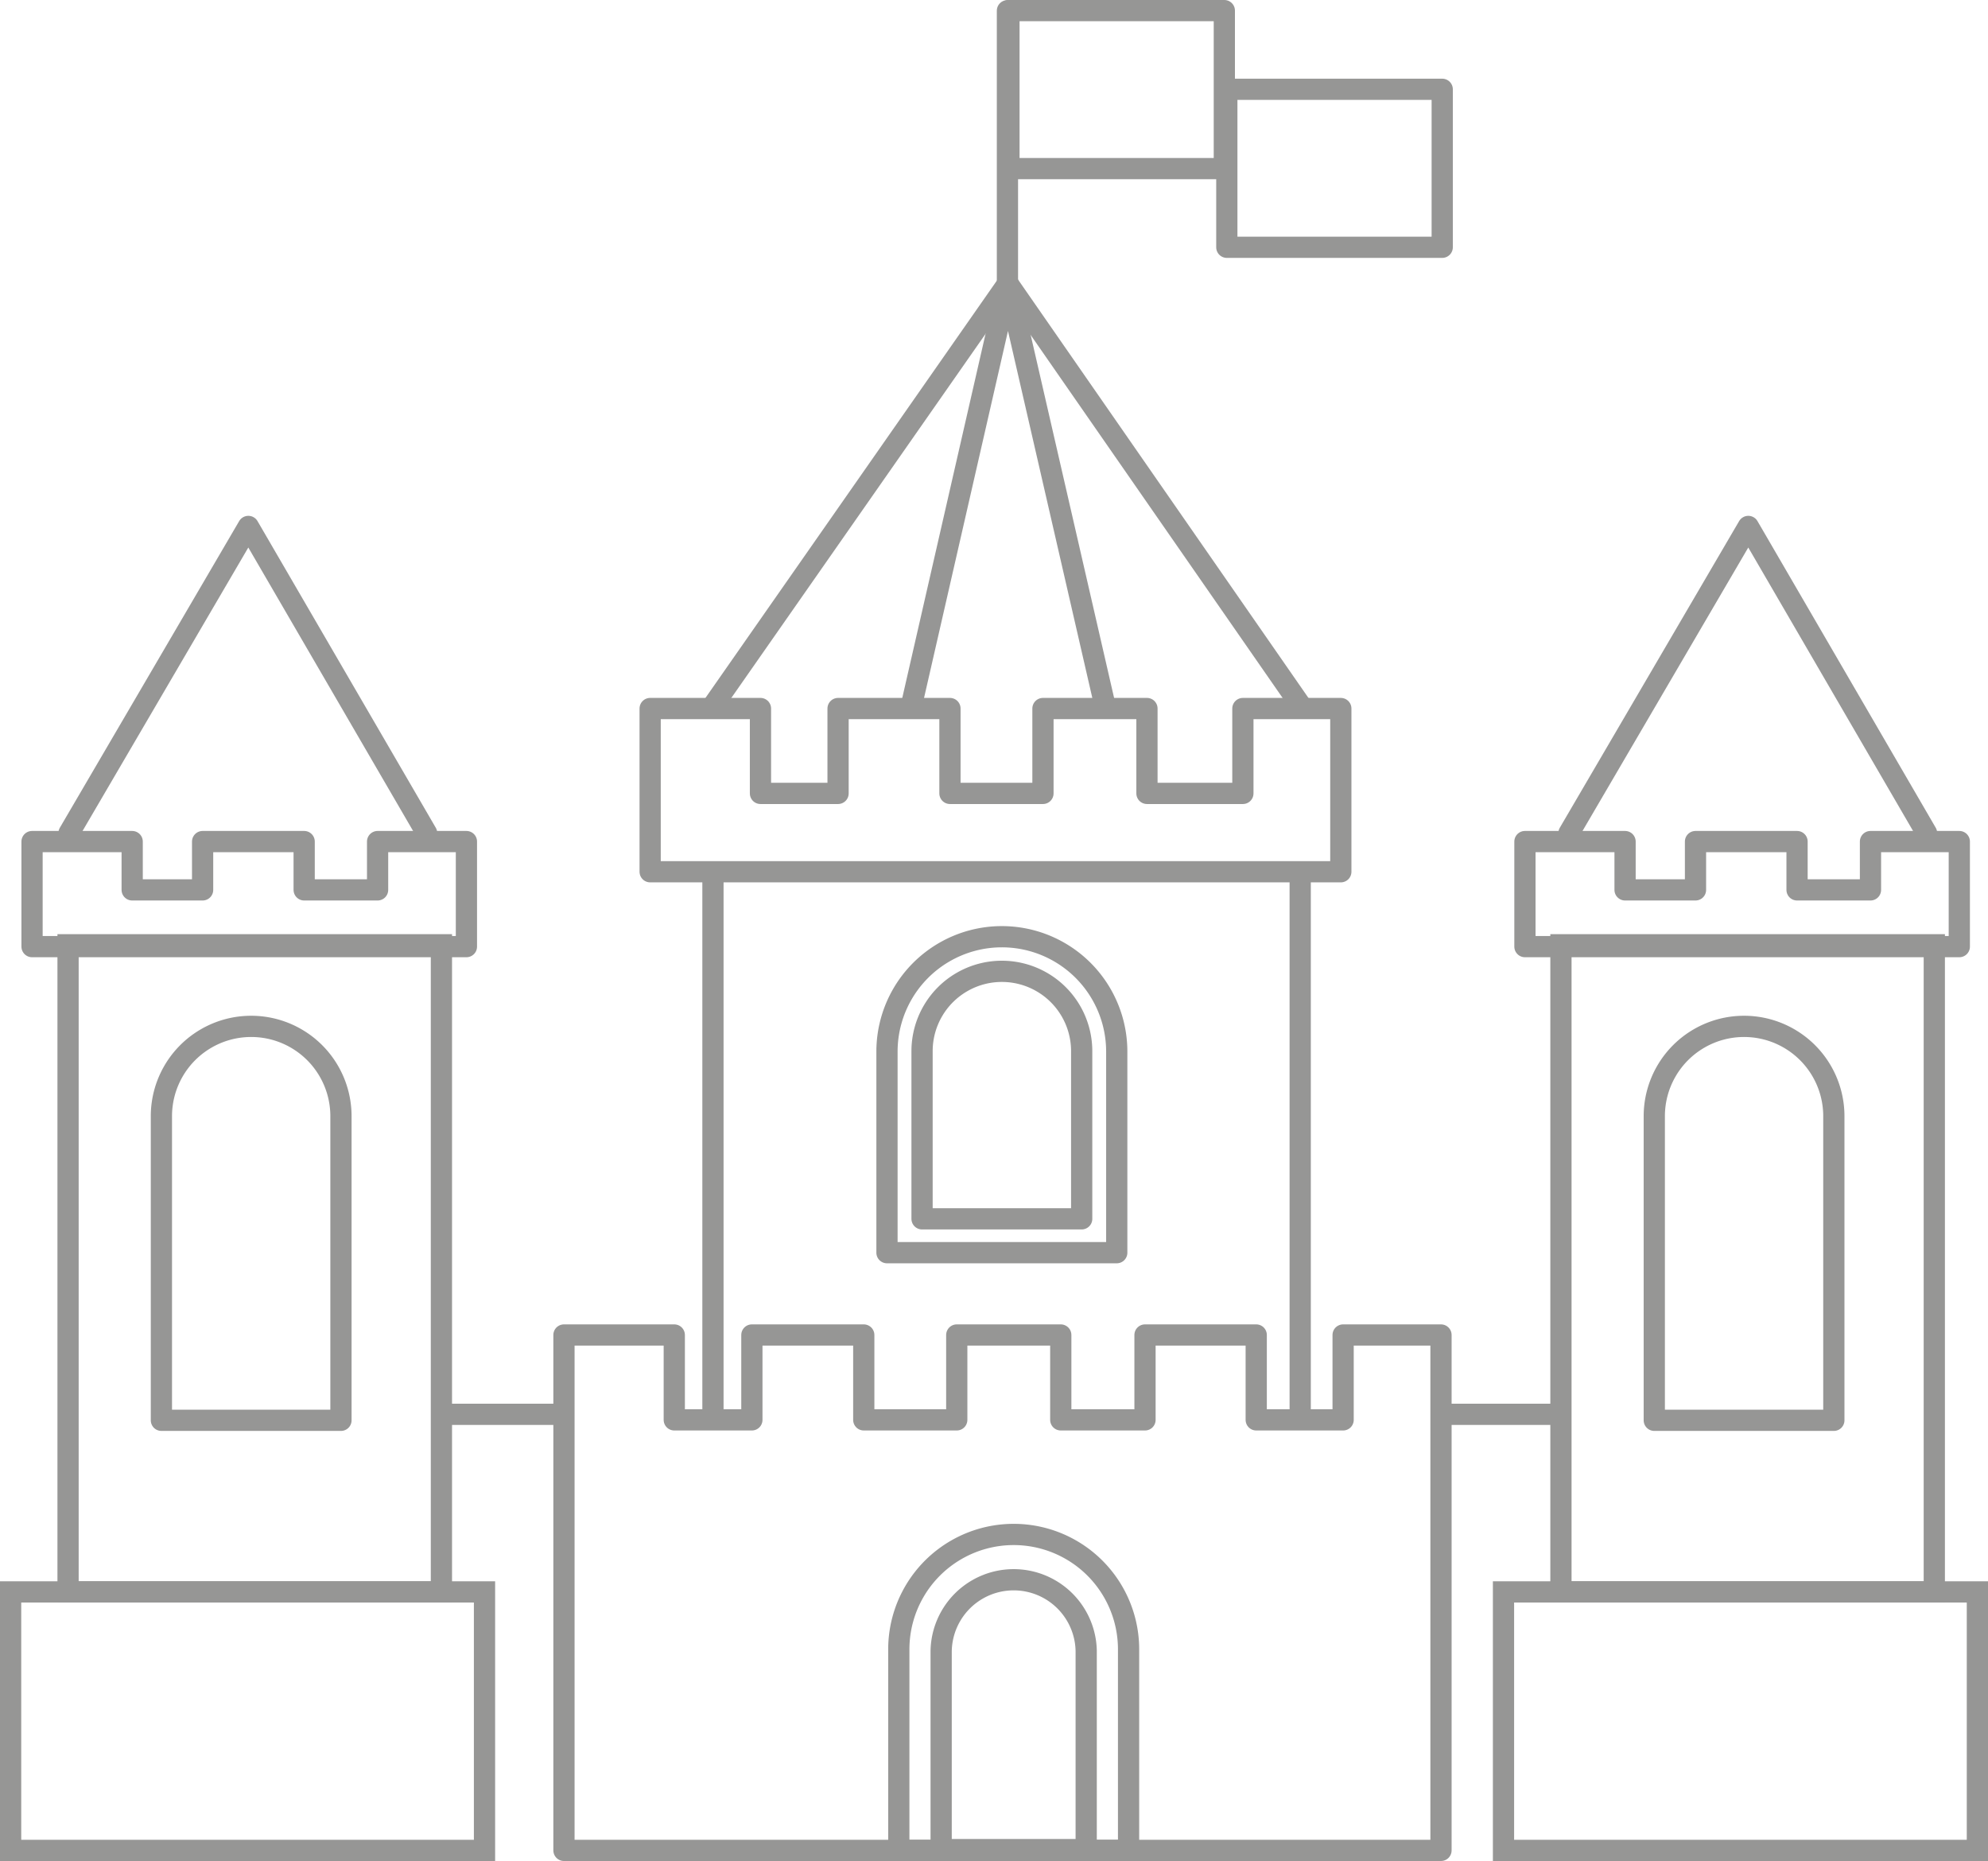 <svg xmlns="http://www.w3.org/2000/svg" width="280.978" height="263" viewBox="0 0 280.978 263"><defs><style>.a,.b,.c{fill:none;stroke:#969695;stroke-width:3px;}.a,.b{stroke-linecap:round;}.a{stroke-linejoin:round;}</style></defs><g transform="translate(-1464.733 -786.5)"><path class="a" d="M2073.682,2026.177v-23.066h15.592v11.995h10.968v-11.995h15.814v11.995H2129.2v-11.995h14.7v11.995h13.557v-11.995H2171.3v23.066Z" transform="translate(-517.059 -1116.482)"/><path class="a" d="M0,44.651V16.237a16.237,16.237,0,0,1,32.474,0V44.651Z" transform="translate(1590.097 918.877)"/><path class="a" d="M0,35.081V11.28a11.281,11.281,0,0,1,22.561,0v23.8Z" transform="translate(1595.054 923.663)"/><g transform="translate(1544.441 975.16)"><path class="a" d="M2073.682,2075.948v-72.836h15.592v11.995h10.968v-11.995h15.814v11.995H2129.2v-11.995h14.7v11.995h11.906v-11.995h15.719v11.995h12.282v-11.995h13.833v72.836Z" transform="translate(-2073.682 -2003.112)"/><path class="a" d="M0,44.651V16.237a16.237,16.237,0,0,1,32.474,0V44.651Z" transform="translate(47.327 28.189)"/><path class="a" d="M0,38.34V10.251a10.252,10.252,0,0,1,20.5,0V38.34Z" transform="translate(53.312 34.388)"/></g><path class="a" d="M2124.679,1982.843l-13.741-59.786-13.677,59.786" transform="translate(-503.743 -1096.498)"/><line class="b" y1="38.563" transform="translate(1607.122 788.015)"/><rect class="a" width="30.444" height="22.326" transform="translate(1607.333 788)"/><rect class="a" width="30.444" height="22.326" transform="translate(1638.128 799.119)"/><rect class="c" width="66.978" height="36.533" transform="translate(1466.233 1011.467)"/><rect class="c" width="66.978" height="36.533" transform="translate(1677.233 1011.467)"/><rect class="c" width="52.77" height="91.452" transform="translate(1474.352 920.015)"/><rect class="c" width="52.77" height="91.452" transform="translate(1685.352 920.015)"/><path class="a" d="M2073.682,2019.958v-14.846h14.152v6.828h9.955v-6.828h14.353v6.828h10.378v-6.828h12.555v14.846Z" transform="translate(-604.419 -1099.682)"/><path class="a" d="M2073.682,2019.958v-14.846h14.152v6.828h9.955v-6.828h14.353v6.828h10.378v-6.828h12.555v14.846Z" transform="translate(-393.419 -1099.682)"/><g transform="translate(1487.545 931.546)"><path class="a" d="M0,55.669V12.69a12.689,12.689,0,1,1,25.378,0v42.98Z"/></g><g transform="translate(1698.545 931.546)"><path class="a" d="M0,55.669V12.69a12.689,12.689,0,1,1,25.378,0v42.98Z"/></g><path class="a" d="M2042.754,2028.135,2068.1,1984.8l25.195,43.335" transform="translate(-568.267 -1123.904)"/><path class="a" d="M2042.754,2044.471l41.675-59.672,41.426,59.672" transform="translate(-477.254 -1158.241)"/><path class="a" d="M2042.754,2028.135,2068.1,1984.8l25.195,43.335" transform="translate(-356.267 -1123.904)"/><path class="c" d="M1574.122,2206.052H1591" transform="translate(-46.302 -1219.682)"/><path class="c" d="M1574.122,2206.052H1591" transform="translate(94.698 -1219.682)"/><line class="c" y1="78" transform="translate(1565.5 909.5)"/><line class="c" y1="78" transform="translate(1648.5 909.5)"/></g></svg>